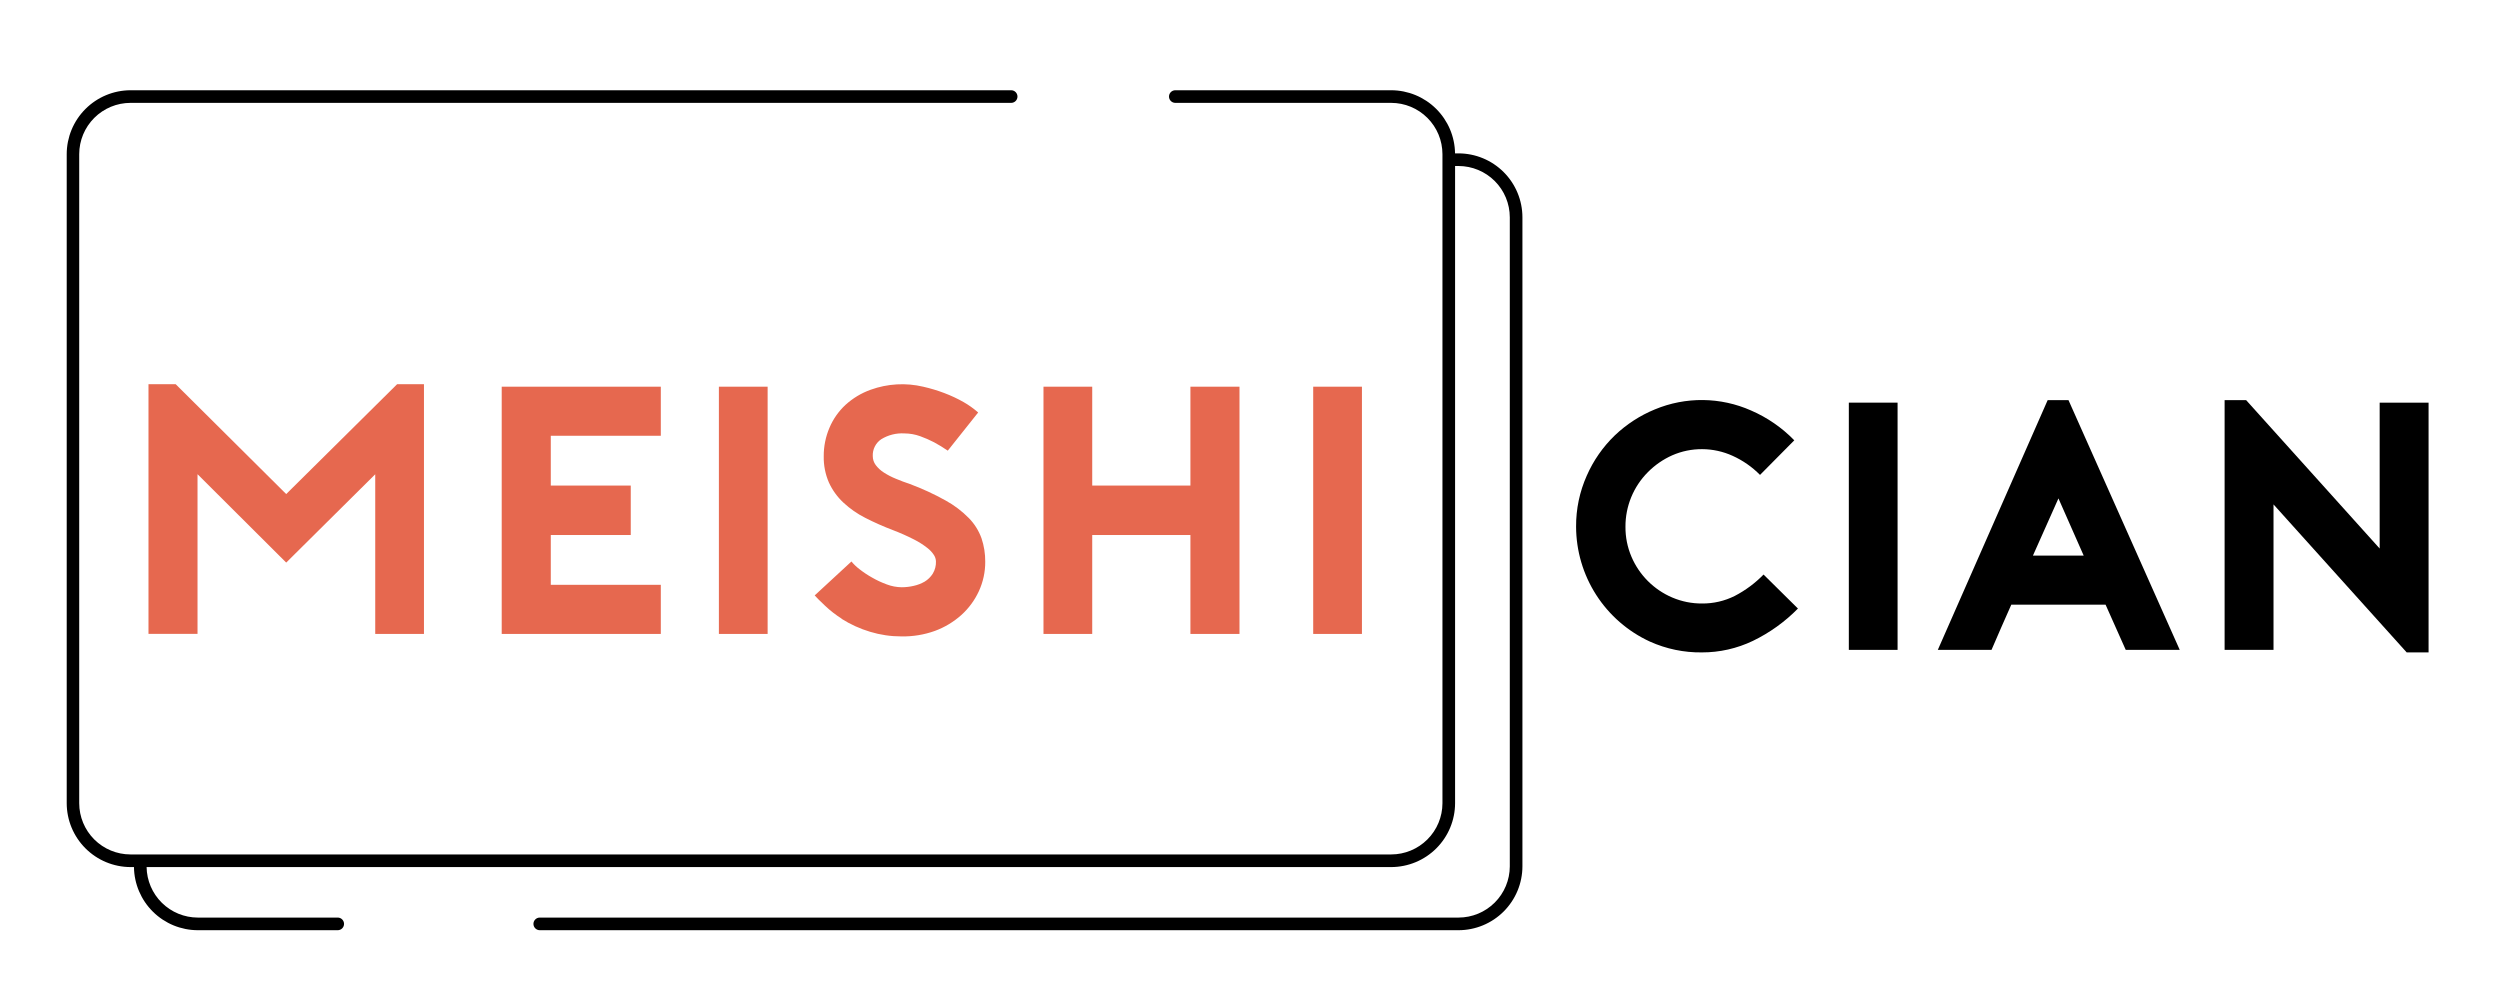 <svg width="480" height="193" viewBox="0 0 480 193" fill="none" xmlns="http://www.w3.org/2000/svg">
<path d="M345.205 116.841C342.701 119.391 339.776 121.491 336.559 123.048C333.502 124.513 330.154 125.27 326.764 125.262C323.326 125.306 319.919 124.597 316.784 123.185C312.56 121.243 308.98 118.131 306.469 114.219C303.957 110.306 302.618 105.756 302.609 101.107C302.588 97.736 303.288 94.399 304.662 91.32C305.931 88.43 307.751 85.814 310.02 83.619C312.259 81.478 314.879 79.775 317.745 78.6C320.674 77.381 323.82 76.771 326.992 76.807C330.164 76.844 333.295 77.525 336.195 78.81C339.313 80.157 342.136 82.104 344.502 84.54L337.924 91.183C336.413 89.65 334.632 88.409 332.671 87.522C330.829 86.683 328.829 86.245 326.805 86.237C324.833 86.225 322.881 86.627 321.075 87.417C319.328 88.194 317.741 89.29 316.396 90.65C315.019 92.029 313.929 93.668 313.19 95.471C312.451 97.274 312.076 99.206 312.089 101.155C312.074 103.124 312.465 105.074 313.236 106.885C314.738 110.413 317.547 113.222 321.075 114.724C322.886 115.496 324.836 115.886 326.805 115.872C328.981 115.89 331.13 115.392 333.076 114.417C335.125 113.352 336.991 111.966 338.603 110.312L345.205 116.841Z" fill="black"/>
<path d="M354.976 124.777V77.307H364.334V124.777H354.976Z" fill="black"/>
<path d="M397.151 76.83L418.51 124.777H408.142L404.271 116.098H386.169C385.576 117.456 384.932 118.913 384.237 120.47C383.542 122.027 382.92 123.463 382.371 124.777H372.059L393.151 76.83H397.151ZM400.069 106.675L395.22 95.692L390.323 106.675H400.069Z" fill="black"/>
<path d="M427.125 76.83H431.262L456.896 105.317V77.307H466.286V125.262H462.084L436.515 96.848V124.777H427.125V76.83Z" fill="black"/>
<path d="M280.038 29.449H279.368C279.325 26.223 278.016 23.144 275.722 20.876C273.428 18.608 270.334 17.333 267.108 17.327H225.66C225.338 17.327 225.03 17.454 224.803 17.682C224.575 17.909 224.448 18.217 224.448 18.539C224.448 18.86 224.575 19.169 224.803 19.396C225.03 19.623 225.338 19.751 225.66 19.751H267.108C269.717 19.755 272.219 20.794 274.064 22.639C275.909 24.484 276.947 26.985 276.951 29.594V154.234C276.943 156.84 275.902 159.336 274.057 161.176C272.213 163.017 269.714 164.051 267.108 164.053H25.052C22.442 164.051 19.939 163.013 18.094 161.168C16.249 159.322 15.211 156.82 15.209 154.21V29.594C15.213 26.985 16.251 24.484 18.096 22.639C19.941 20.794 22.442 19.755 25.052 19.751H194.143C194.465 19.751 194.773 19.623 195 19.396C195.227 19.169 195.355 18.86 195.355 18.539C195.355 18.217 195.227 17.909 195 17.682C194.773 17.454 194.465 17.327 194.143 17.327H25.052C21.804 17.337 18.692 18.634 16.398 20.933C14.103 23.232 12.813 26.346 12.809 29.594V154.234C12.819 157.478 14.113 160.586 16.406 162.88C18.7 165.174 21.808 166.467 25.052 166.478H25.722C25.763 169.704 27.072 172.785 29.366 175.053C31.66 177.322 34.755 178.596 37.982 178.6H64.844C65.165 178.6 65.473 178.472 65.701 178.245C65.928 178.017 66.056 177.709 66.056 177.388C66.056 177.066 65.928 176.758 65.701 176.53C65.473 176.303 65.165 176.175 64.844 176.175H37.982C35.398 176.171 32.92 175.153 31.08 173.339C29.24 171.525 28.187 169.061 28.147 166.478H267.108C270.361 166.473 273.478 165.179 275.778 162.88C278.078 160.58 279.371 157.462 279.376 154.21V31.873H280.038C282.647 31.878 285.149 32.916 286.994 34.761C288.839 36.606 289.877 39.107 289.881 41.716V166.356C289.873 168.962 288.832 171.458 286.987 173.299C285.143 175.139 282.644 176.173 280.038 176.175H103.633C103.312 176.175 103.004 176.303 102.776 176.53C102.549 176.758 102.421 177.066 102.421 177.388C102.421 177.709 102.549 178.017 102.776 178.245C103.004 178.472 103.312 178.6 103.633 178.6H280.038C283.29 178.595 286.408 177.302 288.708 175.002C291.007 172.702 292.301 169.584 292.306 166.332V41.716C292.301 38.464 291.007 35.346 288.708 33.047C286.408 30.747 283.29 29.453 280.038 29.449Z" fill="black"/>
<path d="M81.402 73.767V121.715H72.044V91.062L54.952 108.017L37.925 91.046V121.698H28.51V73.767H33.731L54.952 94.86L76.246 73.767H81.402Z" fill="#E6684F"/>
<path d="M105.751 83.667V93.228H121.105V102.723H105.751V112.284H126.875V121.715H96.328V74.244H126.875V83.667H105.751Z" fill="#E6684F"/>
<path d="M138.027 121.715V74.244H147.385V121.715H138.027Z" fill="#E6684F"/>
<path d="M173.091 122.191C171.046 122.196 169.012 121.896 167.055 121.302C165.118 120.721 163.269 119.878 161.56 118.797H161.624C160.465 118.07 159.382 117.228 158.392 116.284C157.438 115.387 156.775 114.724 156.42 114.32L163.475 107.806C163.927 108.35 164.439 108.841 165.002 109.269C165.766 109.871 166.577 110.412 167.427 110.885C168.334 111.41 169.286 111.853 170.271 112.211C171.183 112.557 172.148 112.741 173.124 112.752C173.899 112.751 174.672 112.662 175.427 112.485C176.164 112.324 176.873 112.052 177.528 111.677C178.159 111.295 178.693 110.773 179.088 110.15C179.521 109.435 179.735 108.609 179.702 107.774C179.683 107.352 179.555 106.943 179.33 106.586C178.983 106.051 178.545 105.581 178.037 105.196C177.244 104.574 176.392 104.033 175.492 103.58C174.178 102.909 172.829 102.311 171.451 101.786C169.645 101.102 167.878 100.319 166.158 99.442C164.613 98.665 163.187 97.672 161.923 96.492C160.753 95.399 159.808 94.087 159.143 92.629C158.46 91.046 158.124 89.335 158.157 87.611C158.144 85.734 158.515 83.875 159.248 82.148C159.951 80.478 161 78.977 162.327 77.743C163.734 76.459 165.382 75.467 167.176 74.826C170.416 73.657 173.926 73.458 177.278 74.252C178.651 74.564 180.001 74.972 181.318 75.472C182.592 75.952 183.827 76.531 185.011 77.202C186.008 77.771 186.945 78.44 187.807 79.198L181.973 86.528C181.116 85.938 180.235 85.397 179.33 84.912C178.476 84.468 177.593 84.082 176.688 83.756C175.708 83.401 174.675 83.218 173.633 83.215C172.071 83.123 170.519 83.516 169.188 84.338C168.664 84.693 168.241 85.177 167.958 85.743C167.675 86.309 167.542 86.938 167.572 87.57C167.569 88.194 167.771 88.802 168.146 89.3C168.576 89.866 169.104 90.35 169.705 90.73C170.426 91.194 171.189 91.589 171.984 91.91C172.841 92.274 173.746 92.613 174.692 92.928C177.053 93.806 179.344 94.863 181.544 96.088C183.193 96.993 184.702 98.134 186.021 99.474C187.097 100.573 187.924 101.891 188.446 103.337C188.935 104.79 189.179 106.314 189.165 107.847C189.177 109.799 188.76 111.73 187.945 113.504C187.146 115.241 186.003 116.797 184.583 118.078C183.097 119.408 181.372 120.445 179.5 121.133C177.446 121.871 175.274 122.23 173.091 122.191Z" fill="#E6684F"/>
<path d="M237.983 74.244V121.715H228.561V102.723H209.707V121.715H200.349V74.244H209.707V93.228H228.561V74.244H237.983Z" fill="#E6684F"/>
<path d="M252.134 121.715V74.244H261.492V121.715H252.134Z" fill="#E6684F"/>
</svg>
